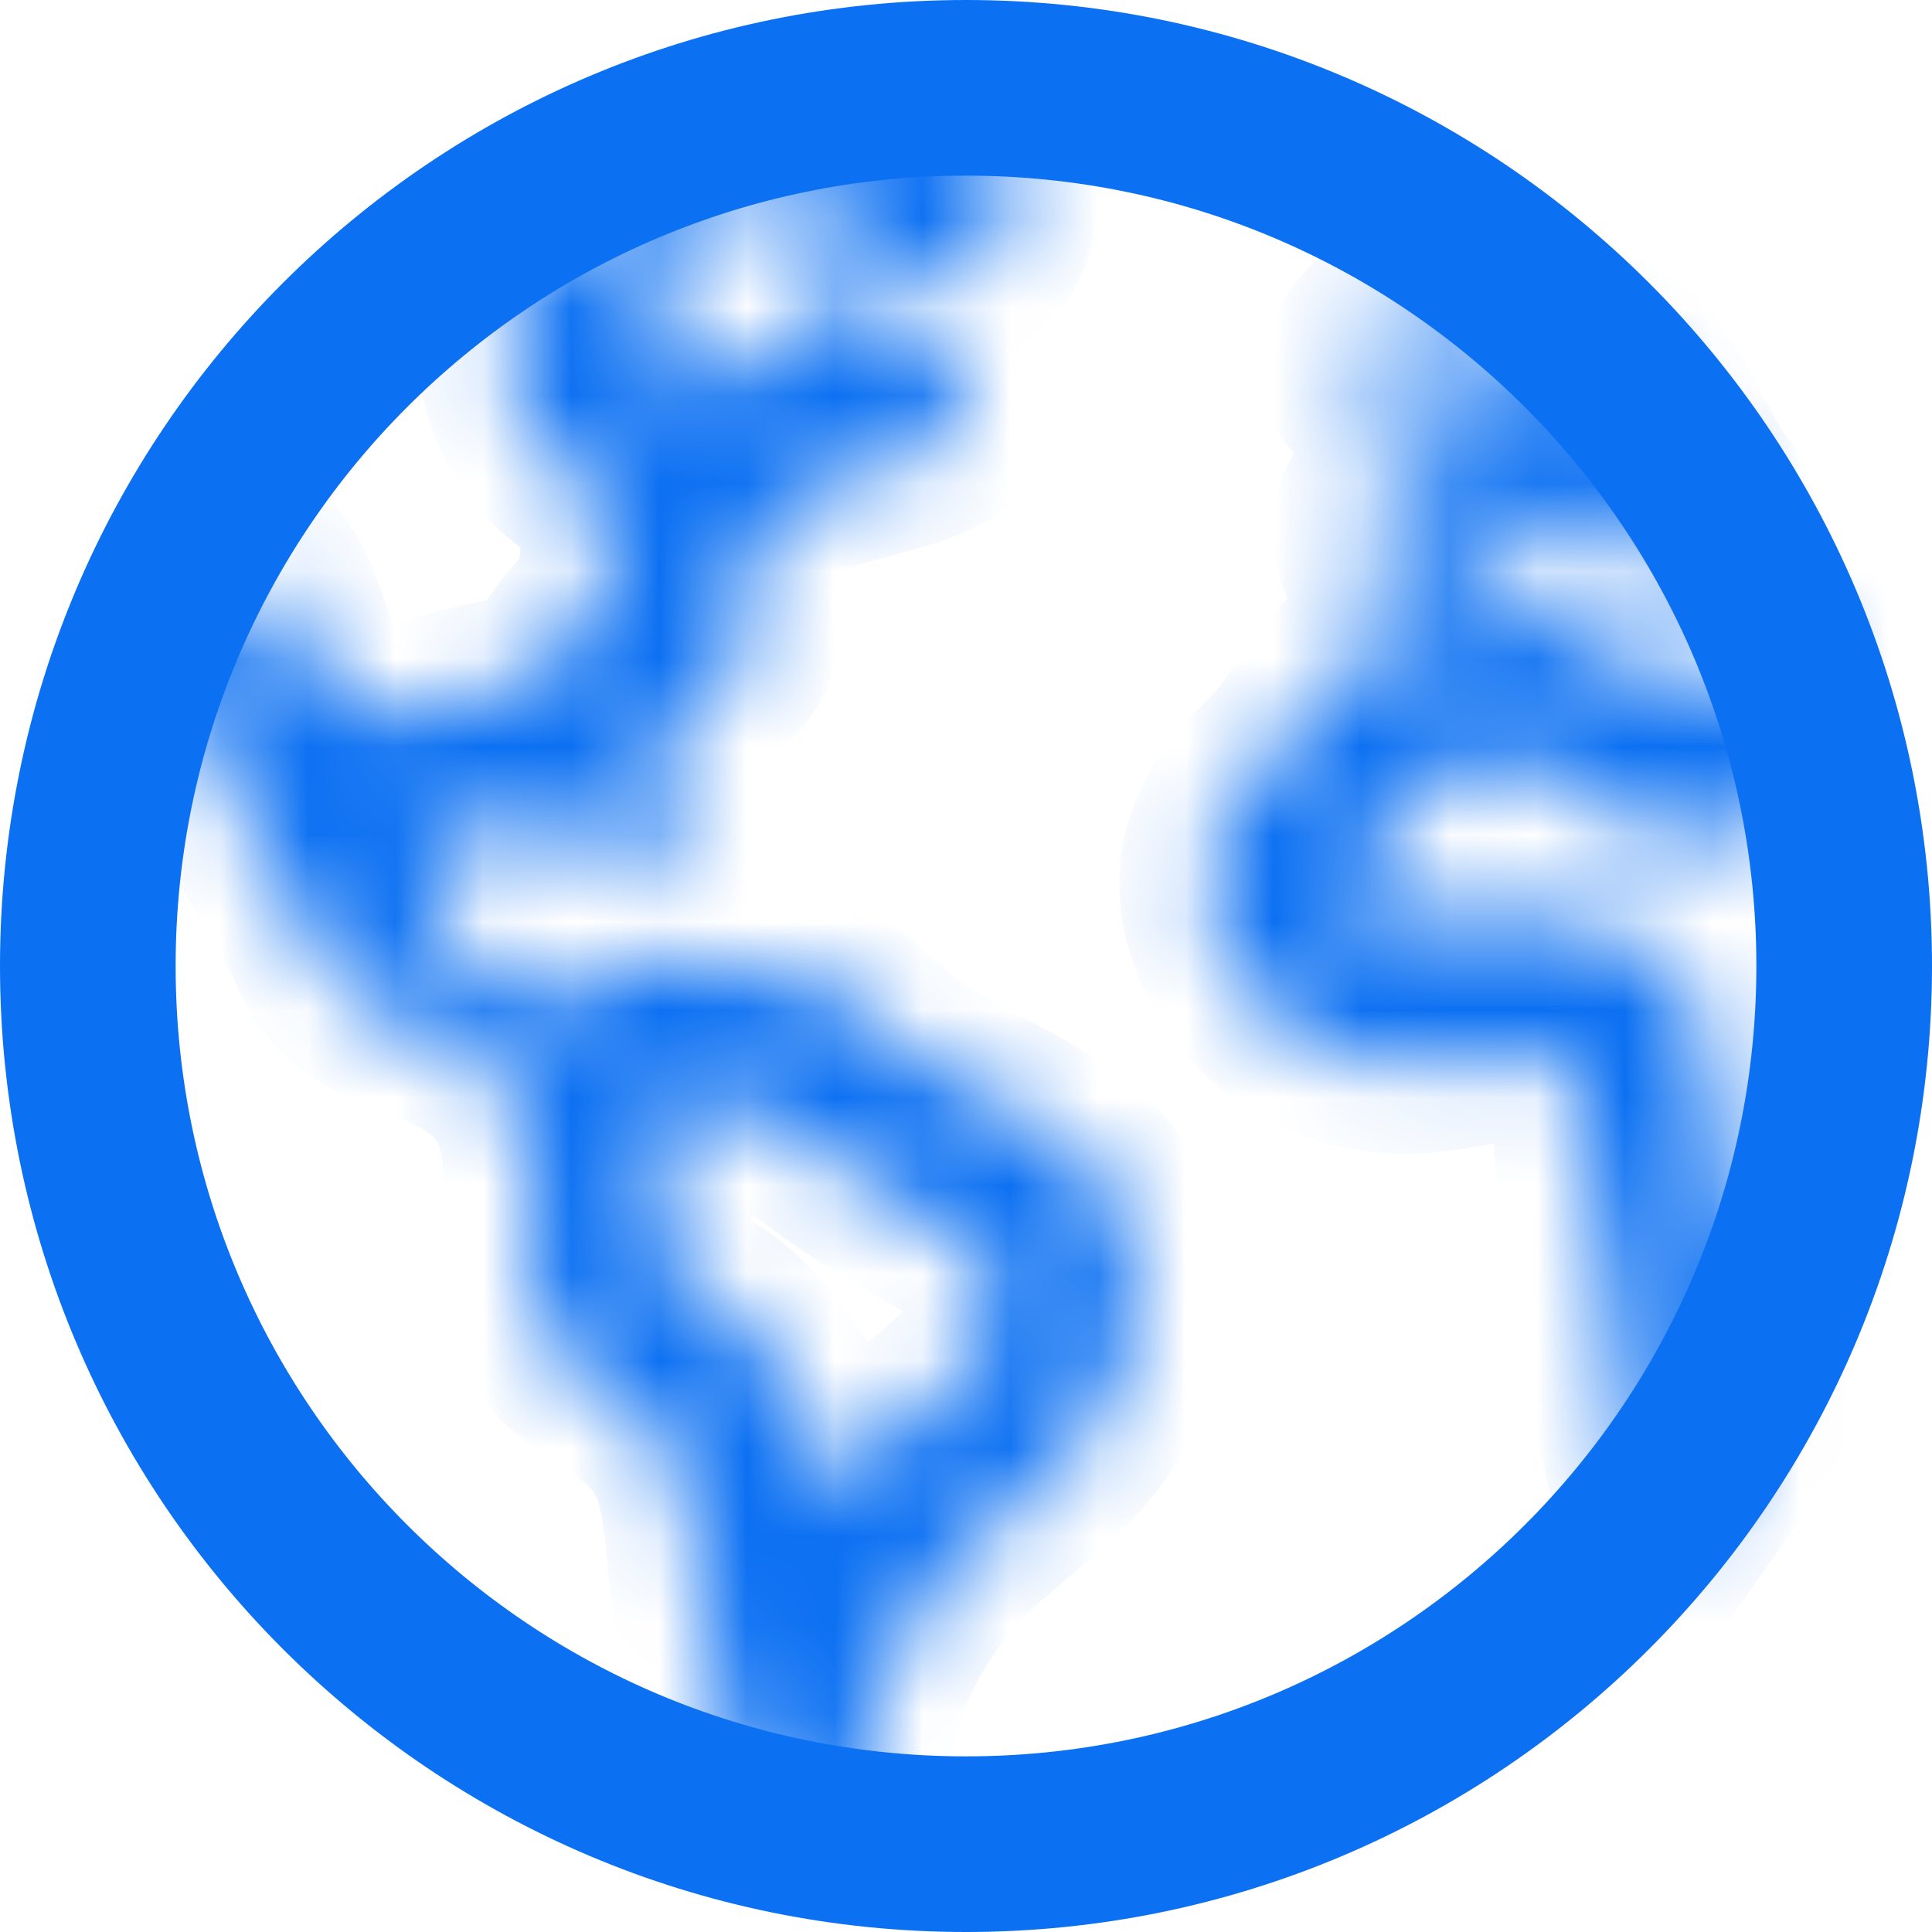 <svg width="22" height="22" viewBox="0 0 22 22" fill="none" xmlns="http://www.w3.org/2000/svg">
<path d="M21 11C21 5.477 16.523 1 11 1C5.477 1 1 5.477 1 11C1 16.523 5.477 21 11 21C16.523 21 21 16.523 21 11Z" stroke="#0C70F2" stroke-width="2" stroke-miterlimit="10"/>
<mask id="path-2-inside-1_122_47" fill="white">
<path d="M20.474 7.03C19.701 7.034 19.777 8.47 18.812 7.793C18.454 7.542 18.234 7.177 17.785 7.066C17.392 6.969 16.99 7.07 16.602 7.137C16.161 7.214 15.638 7.248 15.304 7.584C14.98 7.907 14.809 8.341 14.465 8.666C13.8 9.296 13.519 9.984 13.95 10.875C14.364 11.731 15.231 12.196 16.166 12.135C17.085 12.073 18.04 11.537 18.013 12.88C18.003 13.355 18.102 13.685 18.247 14.127C18.382 14.534 18.372 14.928 18.403 15.348C18.46 16.134 18.604 17.014 18.991 17.707L19.714 16.682C19.803 16.555 19.99 16.377 20.034 16.227C20.113 15.962 19.958 15.506 19.94 15.209C19.922 14.912 19.931 14.611 19.886 14.314C19.822 13.898 19.577 13.508 19.543 13.096C19.481 12.33 19.62 11.718 19.034 11.078C18.467 10.46 17.636 10.311 16.843 10.437C16.443 10.5 14.833 10.759 15.479 9.839C15.607 9.658 15.83 9.51 15.973 9.338C16.098 9.188 16.207 8.913 16.353 8.796C16.5 8.679 17.172 8.545 17.365 8.605C17.558 8.664 17.759 8.944 17.926 9.068C18.235 9.302 18.595 9.458 18.977 9.522C19.635 9.619 21.011 9.234 21 8.385C20.999 7.978 20.623 7.41 20.474 7.03ZM12.855 14.017C12.599 12.929 11.13 12.565 10.337 11.976C9.882 11.636 9.477 11.112 8.879 11.07C8.603 11.05 8.372 11.11 8.099 11.039C7.849 10.974 7.652 10.838 7.385 10.873C6.886 10.939 6.572 11.475 6.036 11.403C5.528 11.334 5.004 10.736 4.888 10.249C4.74 9.623 5.232 9.419 5.76 9.364C5.98 9.34 6.227 9.315 6.439 9.396C6.717 9.5 6.849 9.775 7.099 9.913C7.568 10.172 7.663 9.759 7.591 9.34C7.483 8.713 7.358 8.457 7.914 8.026C8.3 7.728 8.629 7.513 8.568 6.978C8.531 6.664 8.36 6.522 8.519 6.209C8.64 5.971 8.972 5.757 9.189 5.615C9.747 5.248 11.581 5.275 10.832 4.25C10.611 3.949 10.205 3.411 9.82 3.337C9.338 3.246 9.124 3.787 8.788 4.025C8.441 4.272 7.766 4.552 7.418 4.17C6.951 3.657 7.728 3.489 7.9 3.13C8.072 2.772 7.502 2.095 7.196 1.924L5.76 3.544C5.719 3.815 5.733 4.092 5.802 4.358C5.871 4.623 5.994 4.872 6.162 5.088C6.447 5.458 6.902 5.576 6.923 6.082C6.943 6.566 6.868 6.814 6.553 7.155C6.417 7.3 6.32 7.507 6.181 7.643C6.011 7.809 6.074 7.758 5.809 7.804C5.31 7.889 4.885 8.02 4.402 8.153C3.599 8.377 3.525 7.056 3.158 6.538L1.954 7.517C1.941 7.677 2.151 7.972 2.209 8.147C2.538 9.144 3.202 9.915 3.631 10.869C4.082 11.879 5.294 11.598 5.83 12.483C6.305 13.269 5.797 14.263 6.153 15.085C6.411 15.681 7.02 15.812 7.44 16.248C7.87 16.689 7.861 17.291 7.926 17.865C8 18.539 8.12 19.208 8.285 19.866C8.343 20.093 8.397 20.393 8.552 20.581C8.658 20.71 9.021 20.821 8.874 20.863C9.08 20.897 9.445 21.09 9.616 20.949C9.842 20.763 9.782 20.19 9.821 19.931C9.938 19.16 10.321 18.407 10.839 17.83C11.35 17.261 12.051 16.876 12.482 16.23C12.903 15.601 13.03 14.753 12.855 14.017ZM11.246 15.292C10.957 15.811 10.314 16.159 9.9 16.571C9.788 16.683 9.549 17.071 9.408 16.987C9.307 16.927 9.273 16.424 9.236 16.308C9.044 15.728 8.679 15.221 8.19 14.857C8.039 14.742 7.665 14.593 7.579 14.435C7.482 14.264 7.569 13.861 7.572 13.674C7.578 13.403 7.455 12.952 7.521 12.705C7.599 12.421 7.45 12.592 7.703 12.536C7.837 12.506 8.388 12.603 8.554 12.638C8.818 12.693 8.964 12.859 9.172 13.026C9.719 13.467 10.322 13.809 10.935 14.147C11.41 14.412 11.55 14.747 11.246 15.292ZM7.893 1.938C8.121 2.162 8.336 2.428 8.677 2.45C8.999 2.472 9.303 2.297 9.585 2.517C9.897 2.76 10.122 3.066 10.536 3.142C10.937 3.215 11.362 2.98 11.461 2.567C11.557 2.174 11.35 1.747 11.337 1.352C11.337 1.297 11.367 1.054 11.329 1.013C11.301 0.982 11.068 1.017 11.032 1.018C10.771 1.025 10.511 1.044 10.251 1.072C9.303 1.175 8.375 1.414 7.495 1.782C7.612 1.863 7.759 1.896 7.893 1.938ZM16.178 4.661C16.587 4.661 17.002 4.477 16.87 4.001C16.759 3.602 16.57 3.169 16.111 3.384C15.818 3.521 15.404 3.869 15.37 4.214C15.331 4.606 15.905 4.661 16.178 4.661ZM15.851 6.744C16.269 6.995 16.889 6.877 17.204 6.518C17.45 6.237 17.595 5.749 18.038 5.749C18.233 5.749 18.42 5.825 18.559 5.963C18.742 6.153 18.706 6.332 18.745 6.571C18.832 7.106 19.403 6.601 19.552 6.394C19.648 6.258 19.779 6.058 19.735 5.882C19.695 5.718 19.504 5.543 19.419 5.392C19.171 4.956 18.968 4.448 18.597 4.096C18.24 3.757 17.801 3.796 17.462 4.148C17.184 4.439 16.862 4.669 16.672 5.023C16.538 5.272 16.387 5.39 16.116 5.455C15.967 5.49 15.796 5.503 15.671 5.604C15.322 5.88 15.521 6.544 15.851 6.744Z"/>
</mask>
<path d="M20.474 7.03C19.701 7.034 19.777 8.47 18.812 7.793C18.454 7.542 18.234 7.177 17.785 7.066C17.392 6.969 16.99 7.07 16.602 7.137C16.161 7.214 15.638 7.248 15.304 7.584C14.98 7.907 14.809 8.341 14.465 8.666C13.8 9.296 13.519 9.984 13.95 10.875C14.364 11.731 15.231 12.196 16.166 12.135C17.085 12.073 18.04 11.537 18.013 12.88C18.003 13.355 18.102 13.685 18.247 14.127C18.382 14.534 18.372 14.928 18.403 15.348C18.46 16.134 18.604 17.014 18.991 17.707L19.714 16.682C19.803 16.555 19.99 16.377 20.034 16.227C20.113 15.962 19.958 15.506 19.94 15.209C19.922 14.912 19.931 14.611 19.886 14.314C19.822 13.898 19.577 13.508 19.543 13.096C19.481 12.33 19.62 11.718 19.034 11.078C18.467 10.46 17.636 10.311 16.843 10.437C16.443 10.5 14.833 10.759 15.479 9.839C15.607 9.658 15.83 9.51 15.973 9.338C16.098 9.188 16.207 8.913 16.353 8.796C16.5 8.679 17.172 8.545 17.365 8.605C17.558 8.664 17.759 8.944 17.926 9.068C18.235 9.302 18.595 9.458 18.977 9.522C19.635 9.619 21.011 9.234 21 8.385C20.999 7.978 20.623 7.41 20.474 7.03ZM12.855 14.017C12.599 12.929 11.13 12.565 10.337 11.976C9.882 11.636 9.477 11.112 8.879 11.07C8.603 11.05 8.372 11.11 8.099 11.039C7.849 10.974 7.652 10.838 7.385 10.873C6.886 10.939 6.572 11.475 6.036 11.403C5.528 11.334 5.004 10.736 4.888 10.249C4.74 9.623 5.232 9.419 5.76 9.364C5.98 9.34 6.227 9.315 6.439 9.396C6.717 9.5 6.849 9.775 7.099 9.913C7.568 10.172 7.663 9.759 7.591 9.34C7.483 8.713 7.358 8.457 7.914 8.026C8.3 7.728 8.629 7.513 8.568 6.978C8.531 6.664 8.36 6.522 8.519 6.209C8.64 5.971 8.972 5.757 9.189 5.615C9.747 5.248 11.581 5.275 10.832 4.25C10.611 3.949 10.205 3.411 9.82 3.337C9.338 3.246 9.124 3.787 8.788 4.025C8.441 4.272 7.766 4.552 7.418 4.17C6.951 3.657 7.728 3.489 7.9 3.13C8.072 2.772 7.502 2.095 7.196 1.924L5.76 3.544C5.719 3.815 5.733 4.092 5.802 4.358C5.871 4.623 5.994 4.872 6.162 5.088C6.447 5.458 6.902 5.576 6.923 6.082C6.943 6.566 6.868 6.814 6.553 7.155C6.417 7.3 6.32 7.507 6.181 7.643C6.011 7.809 6.074 7.758 5.809 7.804C5.31 7.889 4.885 8.02 4.402 8.153C3.599 8.377 3.525 7.056 3.158 6.538L1.954 7.517C1.941 7.677 2.151 7.972 2.209 8.147C2.538 9.144 3.202 9.915 3.631 10.869C4.082 11.879 5.294 11.598 5.83 12.483C6.305 13.269 5.797 14.263 6.153 15.085C6.411 15.681 7.02 15.812 7.44 16.248C7.87 16.689 7.861 17.291 7.926 17.865C8 18.539 8.12 19.208 8.285 19.866C8.343 20.093 8.397 20.393 8.552 20.581C8.658 20.71 9.021 20.821 8.874 20.863C9.08 20.897 9.445 21.09 9.616 20.949C9.842 20.763 9.782 20.19 9.821 19.931C9.938 19.16 10.321 18.407 10.839 17.83C11.35 17.261 12.051 16.876 12.482 16.23C12.903 15.601 13.03 14.753 12.855 14.017ZM11.246 15.292C10.957 15.811 10.314 16.159 9.9 16.571C9.788 16.683 9.549 17.071 9.408 16.987C9.307 16.927 9.273 16.424 9.236 16.308C9.044 15.728 8.679 15.221 8.19 14.857C8.039 14.742 7.665 14.593 7.579 14.435C7.482 14.264 7.569 13.861 7.572 13.674C7.578 13.403 7.455 12.952 7.521 12.705C7.599 12.421 7.45 12.592 7.703 12.536C7.837 12.506 8.388 12.603 8.554 12.638C8.818 12.693 8.964 12.859 9.172 13.026C9.719 13.467 10.322 13.809 10.935 14.147C11.41 14.412 11.55 14.747 11.246 15.292ZM7.893 1.938C8.121 2.162 8.336 2.428 8.677 2.45C8.999 2.472 9.303 2.297 9.585 2.517C9.897 2.76 10.122 3.066 10.536 3.142C10.937 3.215 11.362 2.98 11.461 2.567C11.557 2.174 11.35 1.747 11.337 1.352C11.337 1.297 11.367 1.054 11.329 1.013C11.301 0.982 11.068 1.017 11.032 1.018C10.771 1.025 10.511 1.044 10.251 1.072C9.303 1.175 8.375 1.414 7.495 1.782C7.612 1.863 7.759 1.896 7.893 1.938ZM16.178 4.661C16.587 4.661 17.002 4.477 16.87 4.001C16.759 3.602 16.57 3.169 16.111 3.384C15.818 3.521 15.404 3.869 15.37 4.214C15.331 4.606 15.905 4.661 16.178 4.661ZM15.851 6.744C16.269 6.995 16.889 6.877 17.204 6.518C17.45 6.237 17.595 5.749 18.038 5.749C18.233 5.749 18.42 5.825 18.559 5.963C18.742 6.153 18.706 6.332 18.745 6.571C18.832 7.106 19.403 6.601 19.552 6.394C19.648 6.258 19.779 6.058 19.735 5.882C19.695 5.718 19.504 5.543 19.419 5.392C19.171 4.956 18.968 4.448 18.597 4.096C18.24 3.757 17.801 3.796 17.462 4.148C17.184 4.439 16.862 4.669 16.672 5.023C16.538 5.272 16.387 5.39 16.116 5.455C15.967 5.49 15.796 5.503 15.671 5.604C15.322 5.88 15.521 6.544 15.851 6.744Z" fill="#0C70F2" stroke="#0C70F2" stroke-width="2" mask="url(#path-2-inside-1_122_47)"/>
</svg>
